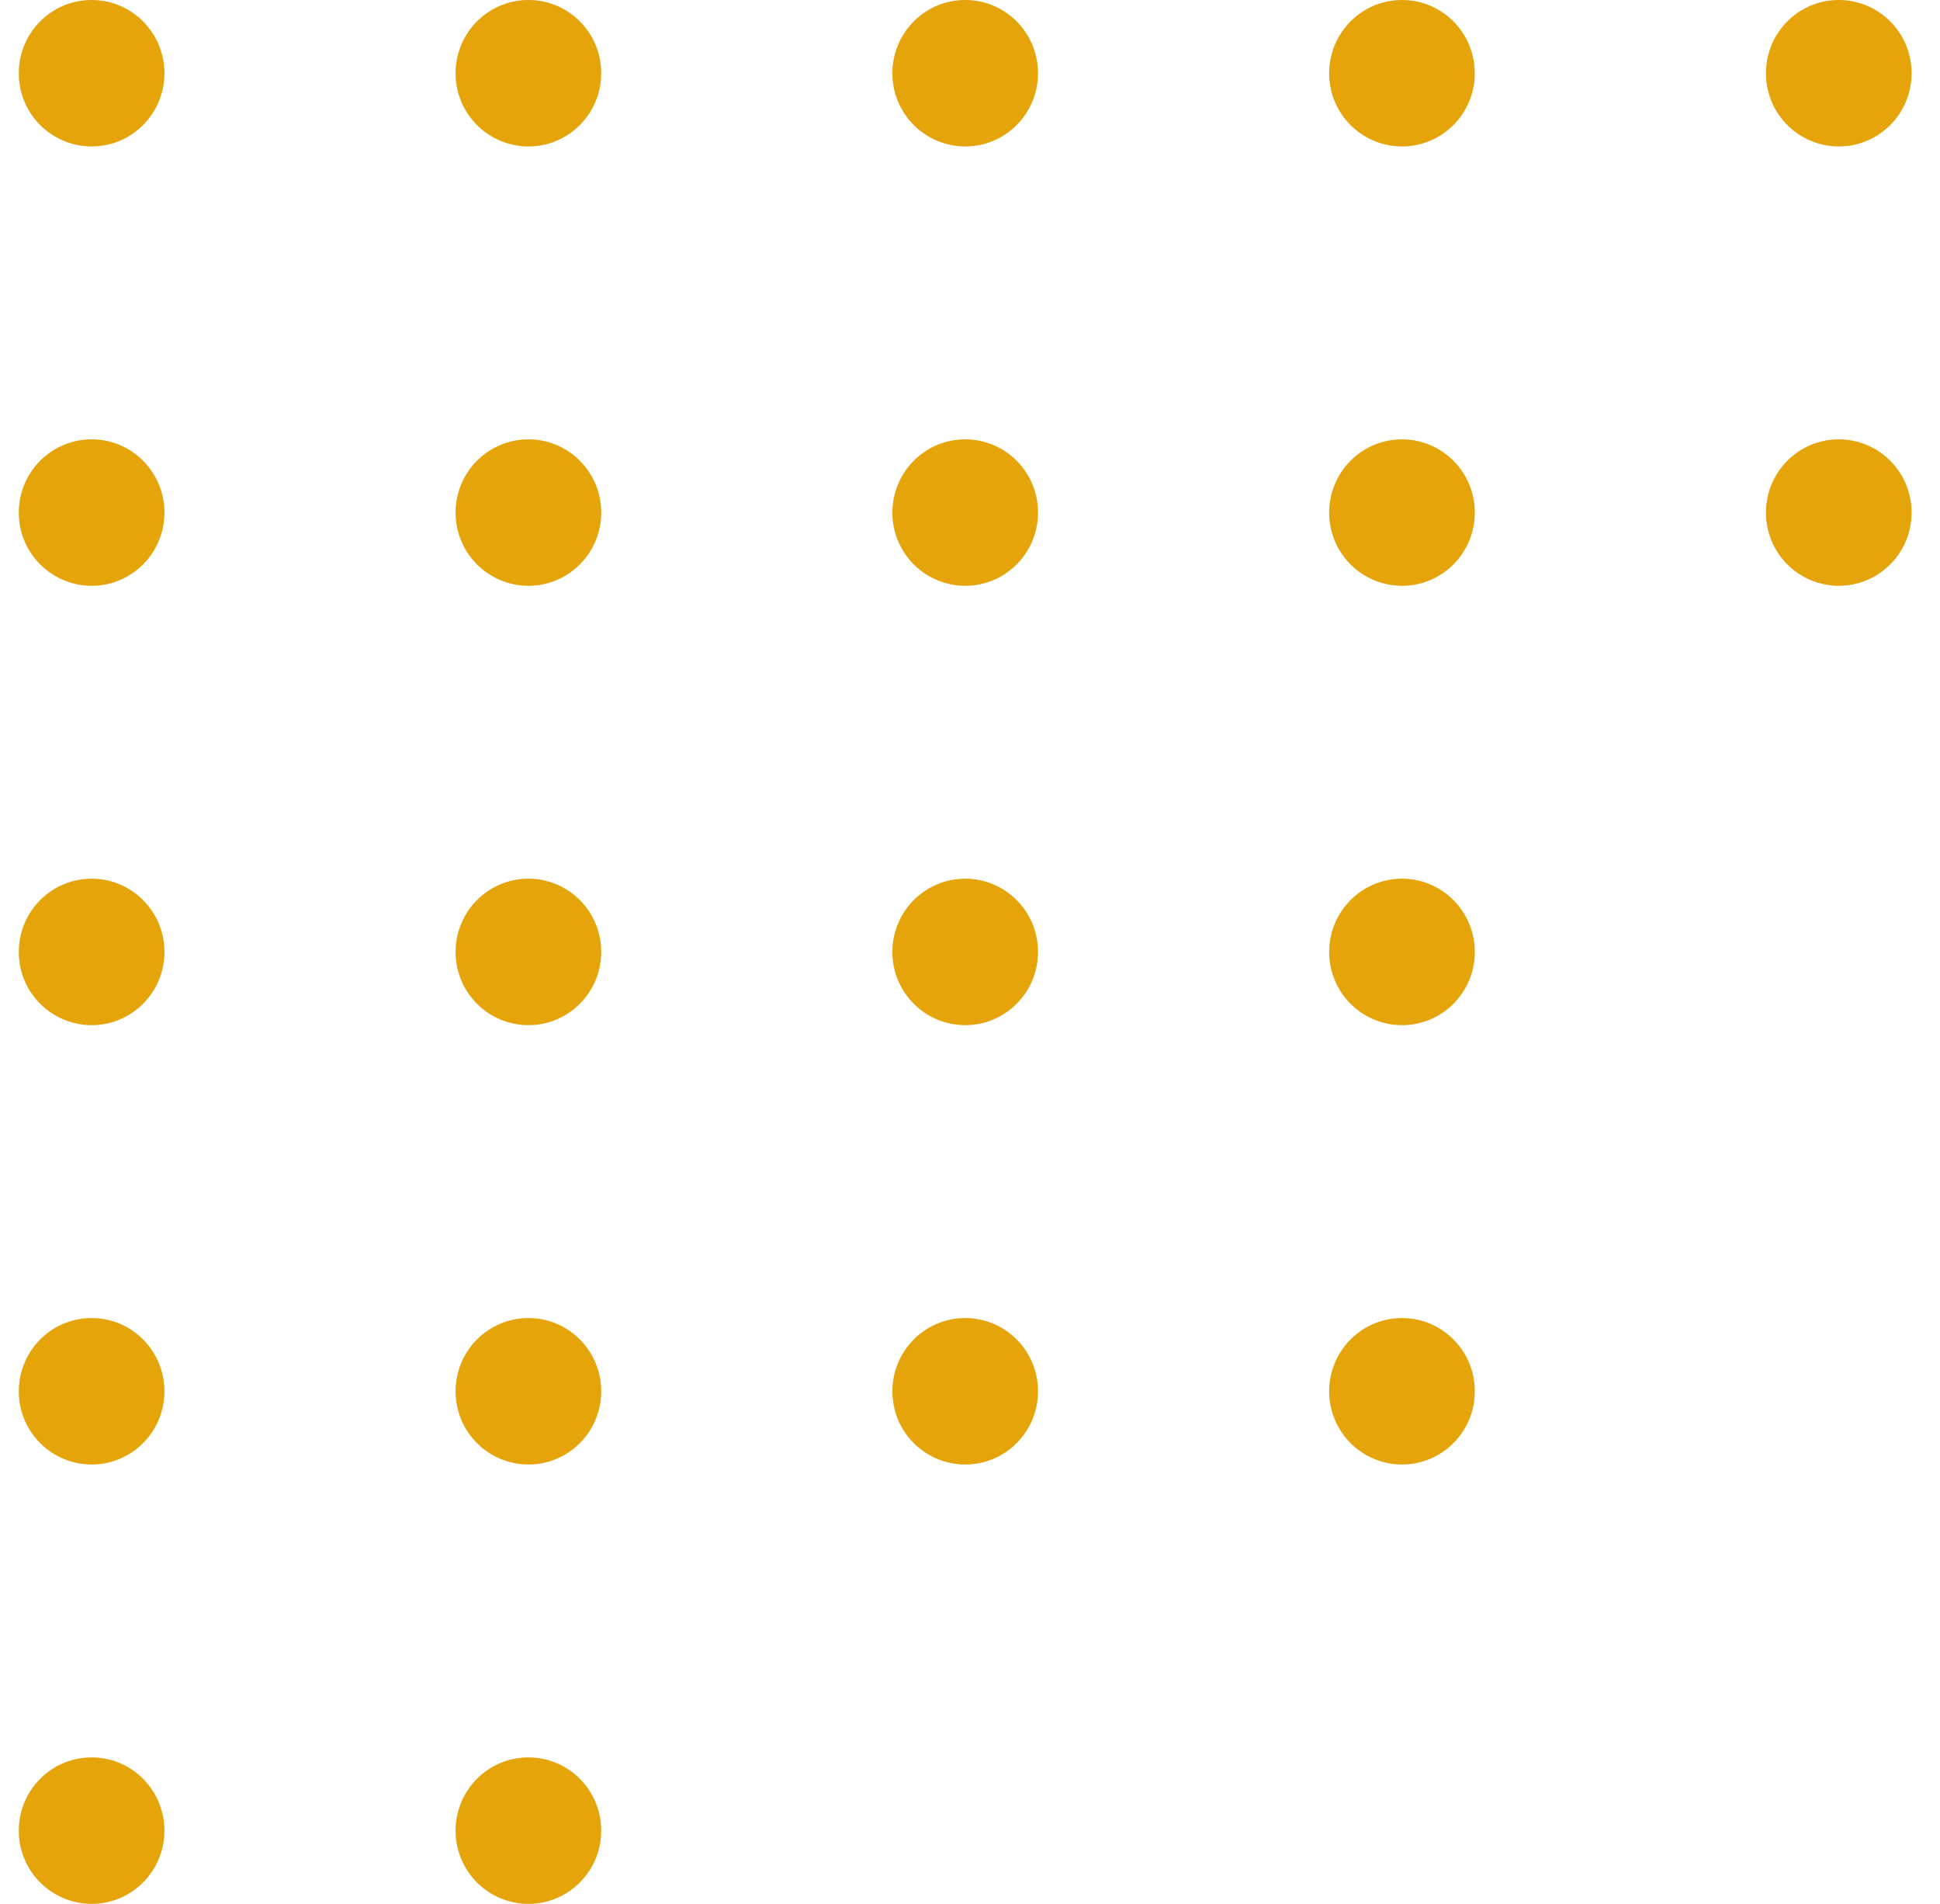 <svg width="53" height="52" fill="none" xmlns="http://www.w3.org/2000/svg"><path d="M48.246 14c0-1.105.89-2 1.989-2 1.098 0 1.989.895 1.989 2s-.89 2-1.99 2a1.994 1.994 0 0 1-1.988-2ZM48.246 2c0-1.105.89-2 1.989-2 1.098 0 1.989.895 1.989 2s-.89 2-1.99 2a1.994 1.994 0 0 1-1.988-2ZM36.313 38c0-1.105.89-2 1.989-2 1.098 0 1.989.895 1.989 2s-.89 2-1.99 2a1.994 1.994 0 0 1-1.988-2ZM36.313 26c0-1.105.89-2 1.989-2 1.098 0 1.989.895 1.989 2s-.89 2-1.99 2a1.994 1.994 0 0 1-1.988-2ZM36.313 14c0-1.105.89-2 1.989-2 1.098 0 1.989.895 1.989 2s-.89 2-1.99 2a1.994 1.994 0 0 1-1.988-2ZM36.313 2c0-1.105.89-2 1.989-2C39.4 0 40.29.895 40.29 2s-.89 2-1.99 2a1.994 1.994 0 0 1-1.988-2ZM24.38 38c0-1.105.89-2 1.99-2 1.098 0 1.988.895 1.988 2s-.89 2-1.989 2a1.994 1.994 0 0 1-1.989-2ZM24.38 26c0-1.105.89-2 1.99-2 1.098 0 1.988.895 1.988 2s-.89 2-1.989 2a1.994 1.994 0 0 1-1.989-2ZM24.38 14c0-1.105.89-2 1.99-2 1.098 0 1.988.895 1.988 2s-.89 2-1.989 2a1.994 1.994 0 0 1-1.989-2ZM24.38 2c0-1.105.89-2 1.99-2 1.098 0 1.988.895 1.988 2s-.89 2-1.989 2a1.994 1.994 0 0 1-1.989-2ZM12.447 50c0-1.105.89-2 1.99-2 1.098 0 1.988.895 1.988 2s-.89 2-1.989 2a1.994 1.994 0 0 1-1.989-2ZM12.447 38c0-1.105.89-2 1.99-2 1.098 0 1.988.895 1.988 2s-.89 2-1.989 2a1.994 1.994 0 0 1-1.989-2ZM12.447 26c0-1.105.89-2 1.99-2 1.098 0 1.988.895 1.988 2s-.89 2-1.989 2a1.994 1.994 0 0 1-1.989-2ZM12.447 14c0-1.105.89-2 1.99-2 1.098 0 1.988.895 1.988 2s-.89 2-1.989 2a1.994 1.994 0 0 1-1.989-2ZM12.447 2c0-1.105.89-2 1.99-2 1.098 0 1.988.895 1.988 2s-.89 2-1.989 2a1.994 1.994 0 0 1-1.989-2ZM.514 50c0-1.105.89-2 1.99-2 1.098 0 1.988.895 1.988 2s-.89 2-1.989 2a1.994 1.994 0 0 1-1.989-2ZM.514 38c0-1.105.89-2 1.99-2 1.098 0 1.988.895 1.988 2s-.89 2-1.989 2a1.994 1.994 0 0 1-1.989-2ZM.514 26c0-1.105.89-2 1.99-2 1.098 0 1.988.895 1.988 2s-.89 2-1.989 2a1.994 1.994 0 0 1-1.989-2ZM.514 14c0-1.105.89-2 1.99-2 1.098 0 1.988.895 1.988 2s-.89 2-1.989 2a1.994 1.994 0 0 1-1.989-2ZM.514 2c0-1.105.89-2 1.99-2 1.098 0 1.988.895 1.988 2s-.89 2-1.989 2A1.994 1.994 0 0 1 .514 2Z" fill="#E6A40B"/></svg>